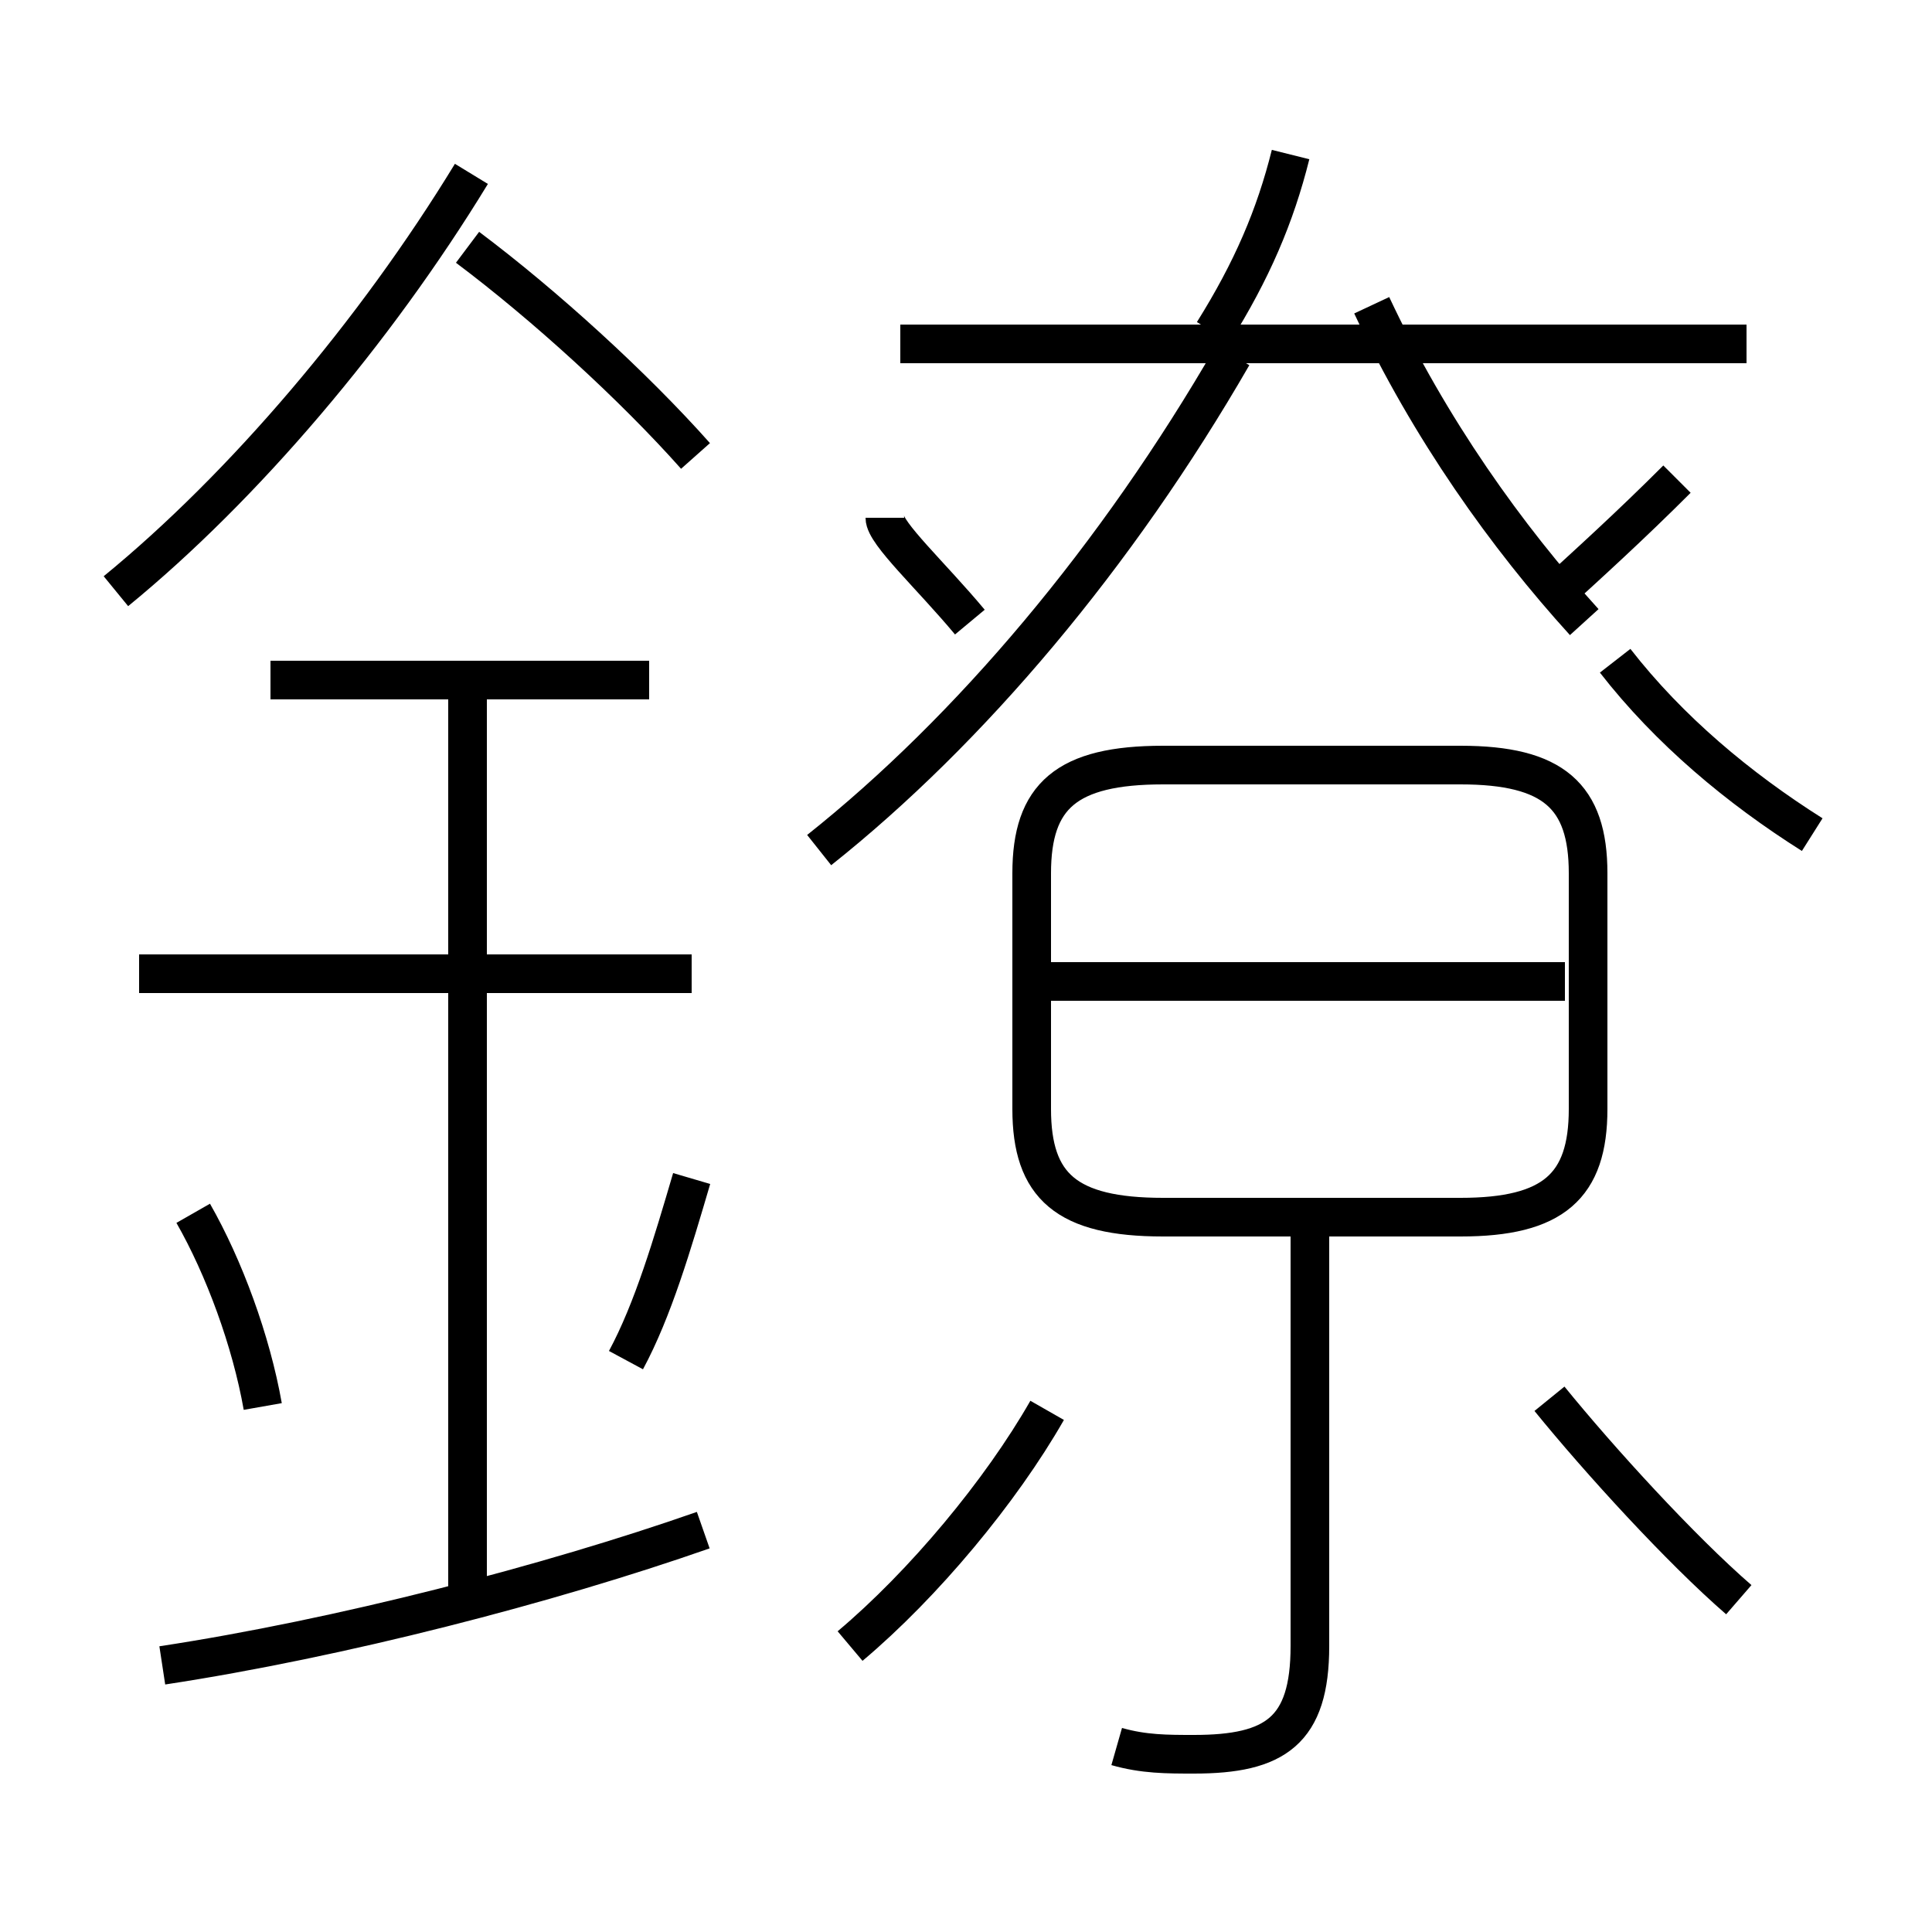 <?xml version='1.0' encoding='utf8'?>
<svg viewBox="0.0 -6.0 50.0 50.0" version="1.1" xmlns="http://www.w3.org/2000/svg">
<rect x="0.0" y="-6.0" width="50.0" height="50.0" fill="#808080" stroke="none"/>
<rect x="-1000" y="-1000" width="2000" height="2000" stroke="white" fill="white"/>
<g style="fill:white;stroke:#000000;  stroke-width:1">
<path d="M 28.9 1.2 C 29.6 1.4 30.2 1.4 30.9 1.4 C 33.0 1.4 33.9 0.8 33.9 -1.4 L 33.9 -12.6 M 4.2 -0.9 C 8.8 -1.6 14.2 -3.0 18.2 -4.4 M 6.8 -7.6 C 6.5 -9.3 5.8 -11.2 5.0 -12.6 M 12.1 -2.6 L 12.1 -26.4 M 16.2 -8.8 C 16.9 -10.1 17.4 -11.8 17.9 -13.5 M 22.0 -1.4 C 23.9 -3.0 25.9 -5.4 27.1 -7.5 M 17.9 -18.8 L 3.6 -18.8 M 16.8 -26.4 L 7.0 -26.4 M 3.0 -28.7 C 6.3 -31.4 9.7 -35.4 12.2 -39.5 M 45.0 -2.6 C 43.5 -3.9 41.4 -6.2 40.1 -7.8 M 30.1 -12.5 L 37.8 -12.5 C 40.2 -12.5 41.1 -13.3 41.1 -15.3 L 41.1 -21.4 C 41.1 -23.4 40.2 -24.2 37.8 -24.2 L 30.1 -24.2 C 27.6 -24.2 26.7 -23.4 26.7 -21.4 L 26.7 -15.3 C 26.7 -13.3 27.6 -12.5 30.1 -12.5 Z M 40.5 -18.6 L 27.1 -18.6 M 18.0 -32.2 C 16.4 -34.0 14.1 -36.1 12.1 -37.6 M 21.2 -22.0 C 25.1 -25.1 28.9 -29.6 31.9 -34.8 M 25.1 -27.9 C 24.1 -29.1 22.9 -30.2 22.9 -30.6 M 46.9 -22.4 C 45.0 -23.6 43.2 -25.1 41.8 -26.9 M 45.2 -35.1 L 23.3 -35.1 M 40.0 -28.4 C 41.1 -29.4 42.2 -30.4 43.4 -31.6 M 31.4 -35.4 C 32.4 -37.0 33.0 -38.4 33.4 -40.0 M 41.0 -27.9 C 39.0 -30.1 37.0 -32.9 35.5 -36.1" transform="translate(0.0, 38.0)" />
</g>
</svg>